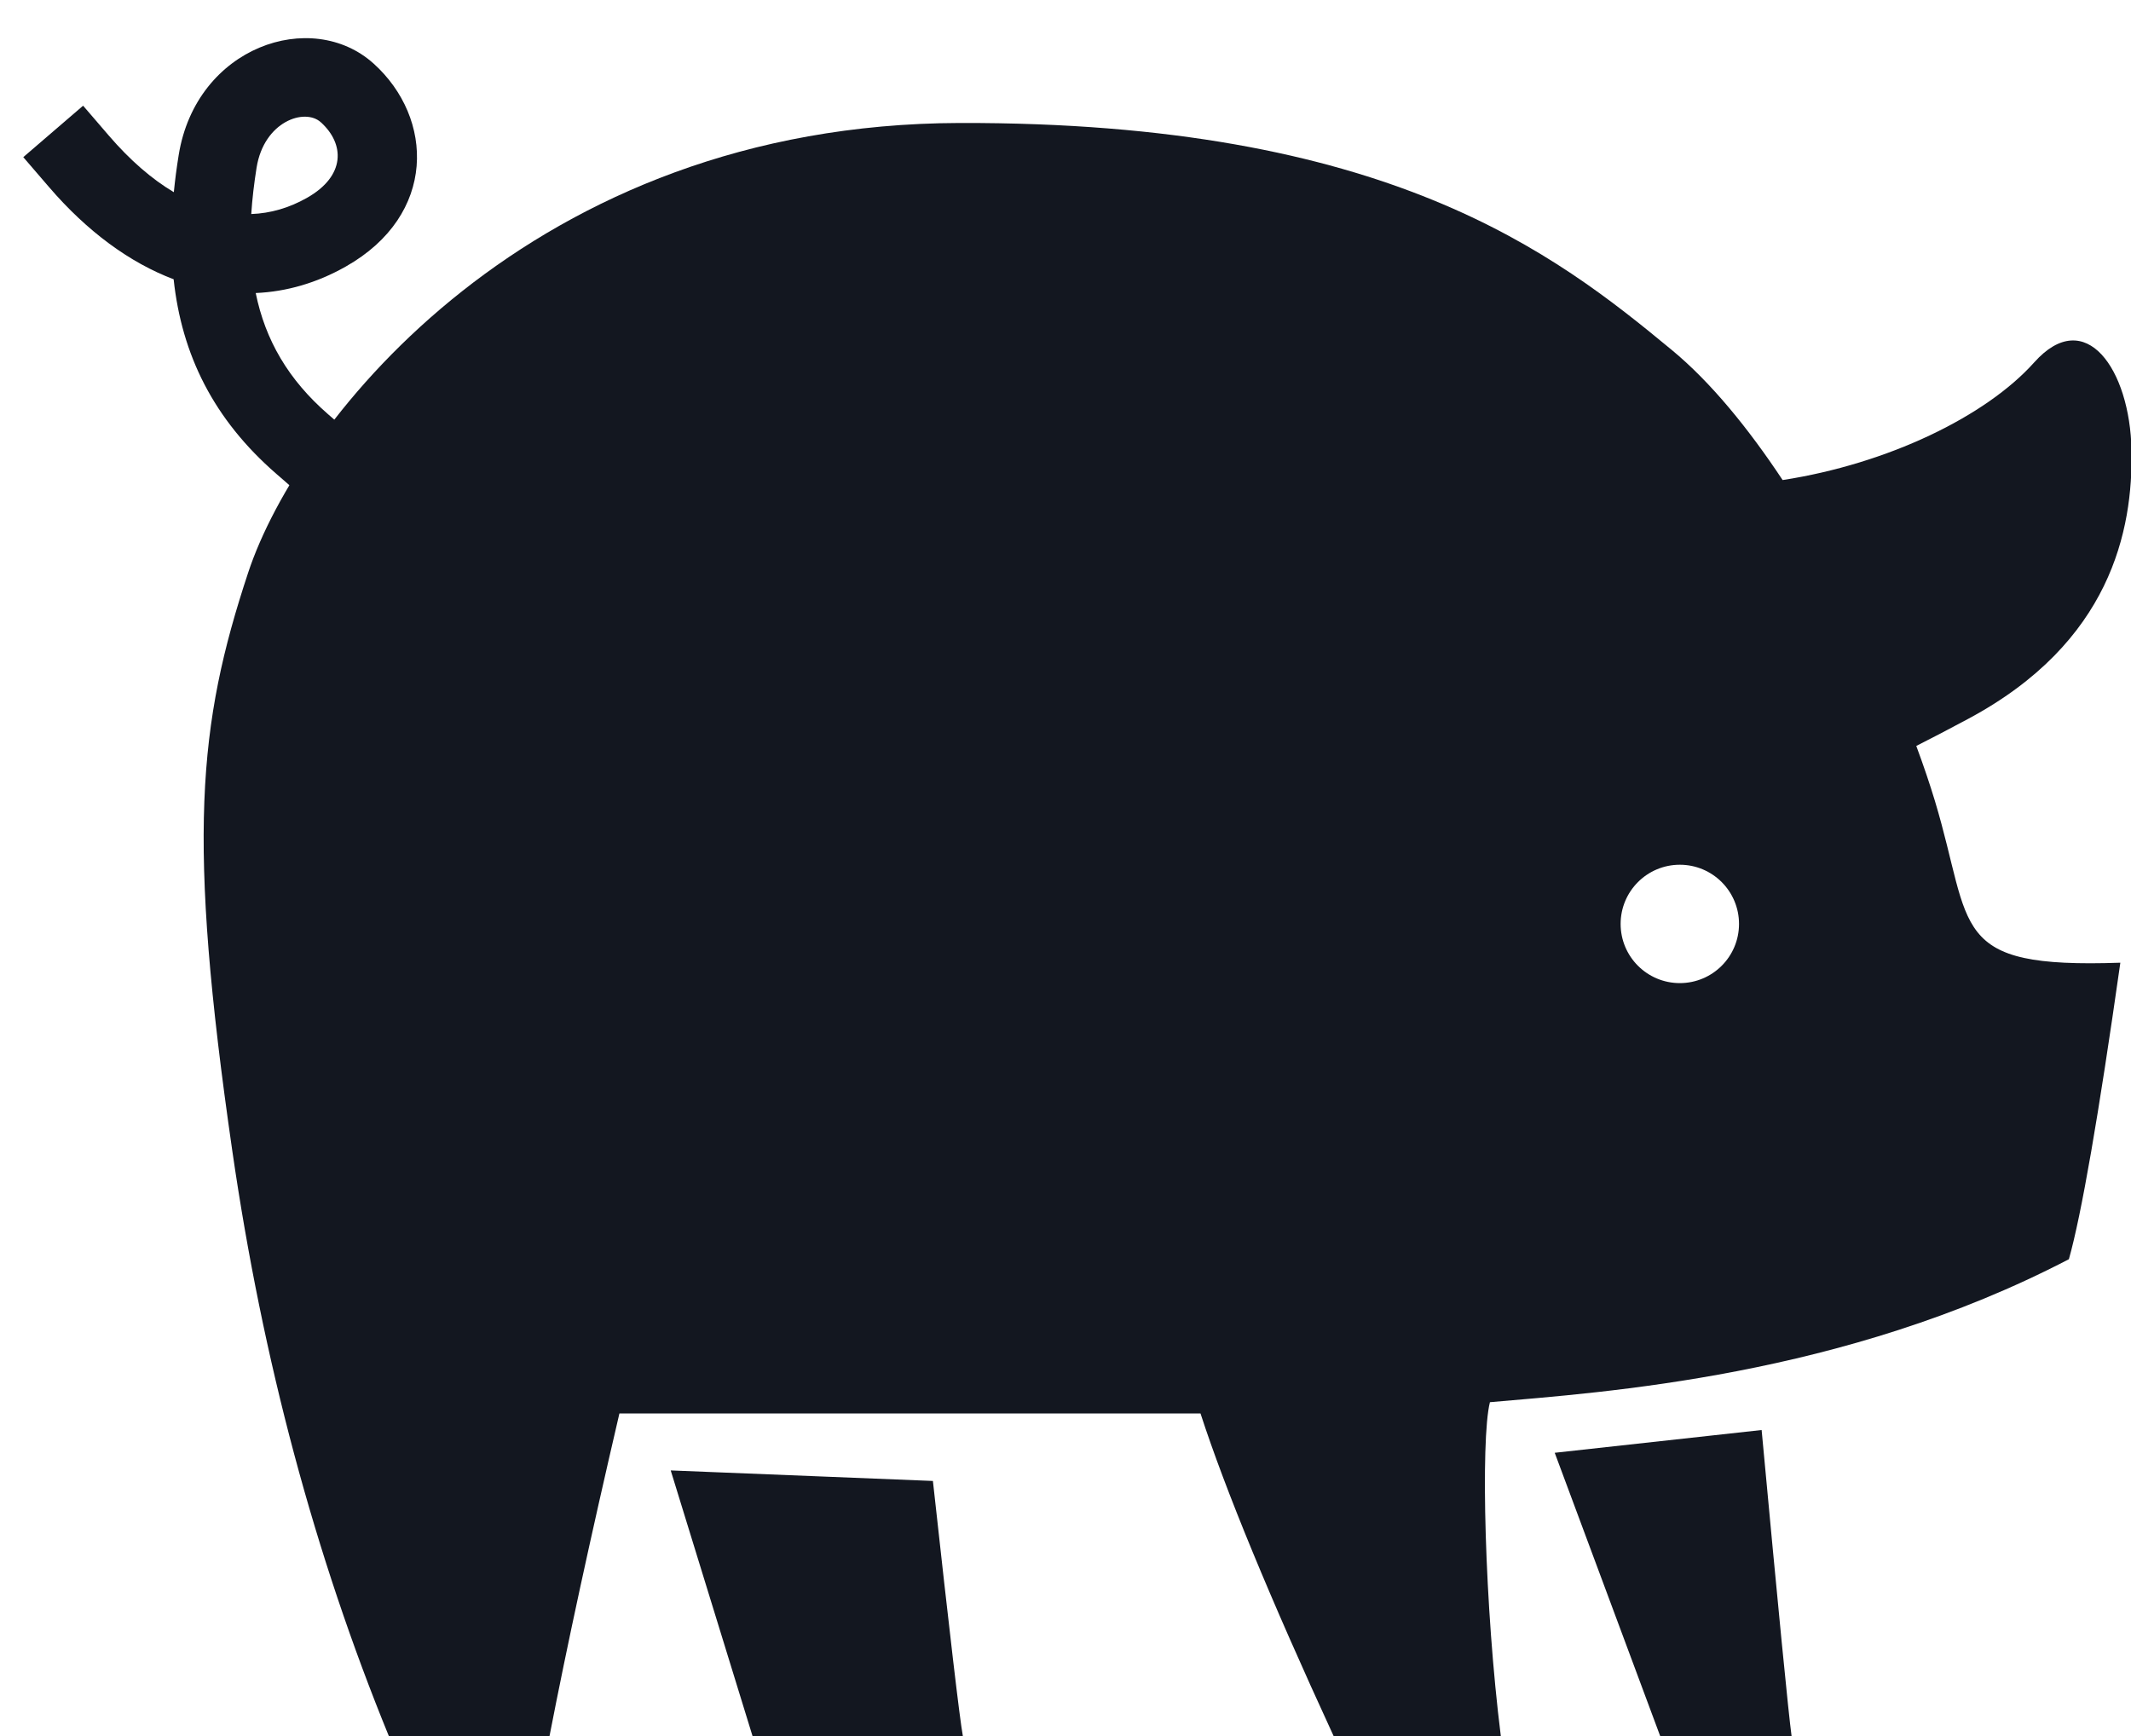 <?xml version="1.0" encoding="UTF-8"?>
<svg width="54px" height="44px" viewBox="0 0 54 44" version="1.1" xmlns="http://www.w3.org/2000/svg" xmlns:xlink="http://www.w3.org/1999/xlink">
    <!-- Generator: Sketch 47.1 (45422) - http://www.bohemiancoding.com/sketch -->
    <title>logo-pig</title>
    <desc>Created with Sketch.</desc>
    <defs></defs>
    <g id="Symbols" stroke="none" stroke-width="1" fill="none" fill-rule="evenodd">
        <g id="logo-pig" fill="#131720">
            <path d="M45.172,12.167 C47.828,11.757 50.319,10.559 51.548,9.184 C52.848,7.73 53.974,9.365 54.013,11.406 C54.053,13.446 53.483,16.287 49.875,18.219 C49.398,18.475 48.959,18.704 48.559,18.906 C48.744,19.404 48.902,19.873 49.031,20.299 C50.008,23.544 49.361,24.551 53.73,24.4 C53.177,28.29 52.743,30.795 52.426,31.915 C46.696,34.899 40.641,35.284 37.755,35.539 C37.513,36.493 37.623,40.75 38.031,44 C35.69,44.044 34.278,44.044 33.794,44 C32.179,40.496 31.054,37.771 30.421,35.824 L15.696,35.824 C14.959,38.989 14.368,41.714 13.925,44 L9.853,44 C7.976,39.412 6.654,34.469 5.887,29.172 C4.737,21.226 5.013,18.37 6.289,14.512 C7.564,10.655 13.468,3.146 24.314,3.117 C35.16,3.088 39.398,6.419 42.367,8.873 C43.347,9.683 44.3,10.85 45.172,12.167 Z M42.567,24.917 C43.396,24.917 44.067,24.246 44.067,23.417 C44.067,22.589 43.396,21.917 42.567,21.917 C41.739,21.917 41.067,22.589 41.067,23.417 C41.067,24.246 41.739,24.917 42.567,24.917 Z M16.996,37.268 L23.64,37.535 C24.065,41.403 24.318,43.558 24.399,44 L19.069,44 L16.996,37.268 Z M39.397,36.821 L44.64,36.244 C45.065,40.821 45.318,43.406 45.399,44 L42.069,44 L39.397,36.821 Z" id="Combined-Shape"></path>
            <path d="M7.776,5.016 C8.764,4.458 8.737,3.646 8.129,3.098 C7.721,2.73 6.691,3.076 6.502,4.248 C6.437,4.657 6.391,5.048 6.367,5.425 C6.853,5.407 7.326,5.271 7.776,5.016 Z M4.405,4.871 C5.066,5.264 5.728,5.448 6.367,5.425 C6.321,6.146 6.355,6.811 6.48,7.427 C6.722,8.617 7.306,9.625 8.317,10.502 L9.072,11.158 L7.76,12.668 L7.005,12.012 C5.407,10.624 4.605,8.987 4.4,7.078 C4.325,6.38 4.33,5.644 4.405,4.871 C4.435,4.564 4.476,4.25 4.528,3.93 C4.972,1.177 7.896,0.195 9.468,1.612 C10.997,2.991 11.08,5.446 8.76,6.757 C8.025,7.173 7.257,7.393 6.48,7.427 C5.787,7.457 5.088,7.338 4.4,7.078 C3.291,6.659 2.212,5.87 1.242,4.741 L0.59,3.983 L2.106,2.679 L2.758,3.437 C3.297,4.064 3.851,4.542 4.405,4.871 Z" id="Path-4" fill-rule="nonzero"></path>
        </g>
    </g>
</svg>